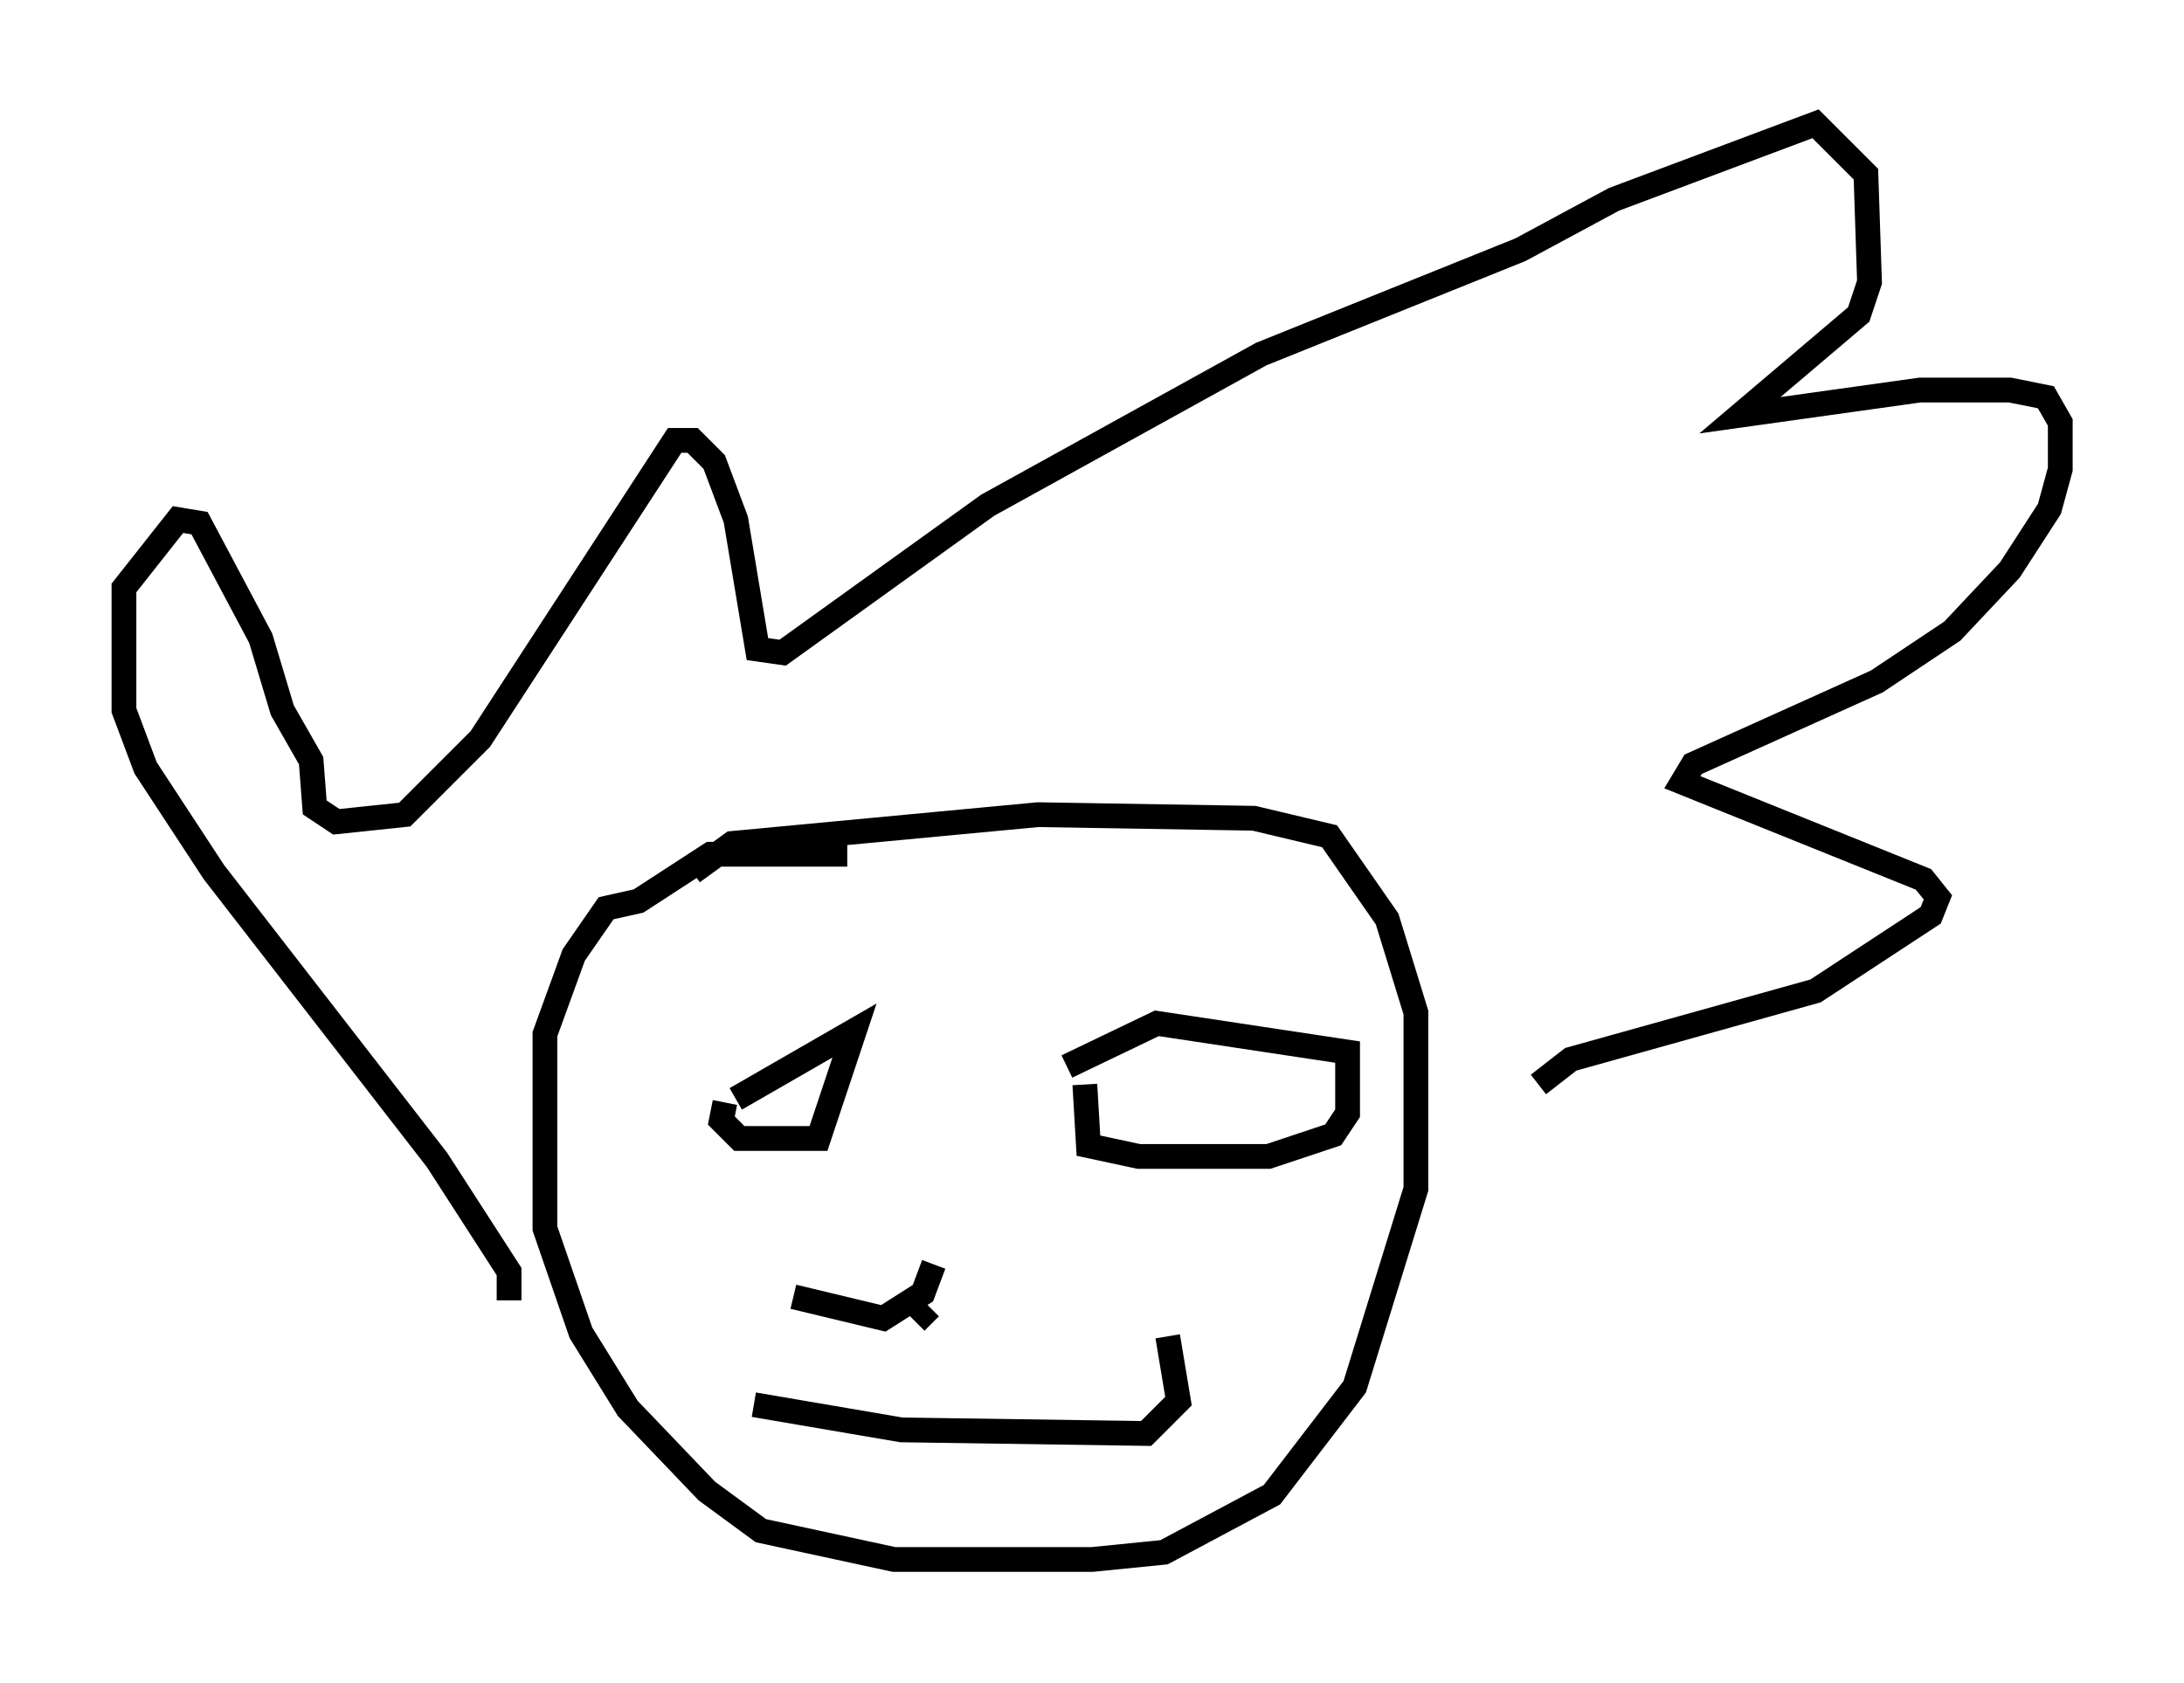 <?xml version="1.0" encoding="utf-8" ?>
<svg baseProfile="full" height="67.955" version="1.1" width="88.145" xmlns="http://www.w3.org/2000/svg" xmlns:ev="http://www.w3.org/2001/xml-events" xmlns:xlink="http://www.w3.org/1999/xlink"><defs /><rect fill="white" height="67.955" width="88.145" x="0" y="0" /><path d="M37.1, 35.067 m-2.905, -0.581 l-5.52, 0.0 -2.905, 1.888 l-1.307, 0.291 -1.307, 1.888 l-1.162, 3.196 0.0, 7.844 l1.453, 4.212 1.888, 3.05 l3.196, 3.341 2.179, 1.598 l5.374, 1.162 7.989, 0.0 l2.905, -0.291 4.358, -2.324 l3.341, -4.358 2.469, -7.989 l0.0, -7.117 -1.162, -3.777 l-2.324, -3.341 -3.05, -0.726 l-8.715, -0.145 -12.346, 1.162 l-1.598, 1.162 m1.307, 9.296 l-0.145, 0.726 0.726, 0.726 l3.196, 0.0 1.453, -4.358 l-4.793, 2.76 m14.089, -0.581 l0.145, 2.469 2.034, 0.436 l5.229, 0.0 2.615, -0.872 l0.581, -0.872 0.0, -2.469 l-7.698, -1.162 -3.631, 1.743 m-11.039, 9.296 l3.631, 0.872 1.598, -1.017 l0.436, -1.162 m-0.726, 2.324 l0.581, -0.581 m-16.994, -0.291 l0.0, -1.162 -2.905, -4.503 l-9.006, -11.62 -2.76, -4.212 l-0.872, -2.324 0.0, -4.939 l2.179, -2.76 0.872, 0.145 l2.469, 4.648 0.872, 2.905 l1.162, 2.034 0.145, 1.888 l0.872, 0.581 2.76, -0.291 l3.05, -3.05 7.844, -12.056 l0.726, 0.0 0.872, 0.872 l0.872, 2.324 0.872, 5.229 l1.017, 0.145 8.279, -5.955 l11.039, -6.101 10.458, -4.212 l3.777, -2.034 8.134, -3.05 l2.034, 2.034 0.145, 4.358 l-0.436, 1.307 -4.793, 4.067 l7.263, -1.017 3.631, 0.0 l1.453, 0.291 0.581, 1.017 l0.0, 1.888 -0.436, 1.598 l-1.598, 2.469 -2.324, 2.469 l-3.05, 2.034 -7.408, 3.341 l-0.436, 0.726 9.732, 3.922 l0.581, 0.726 -0.291, 0.726 l-4.648, 3.05 -9.877, 2.76 l-1.307, 1.017 m-31.665, 12.927 l5.955, 1.017 9.877, 0.145 l1.307, -1.307 -0.436, -2.615 " fill="none" stroke="black" stroke-width="1" /></svg>